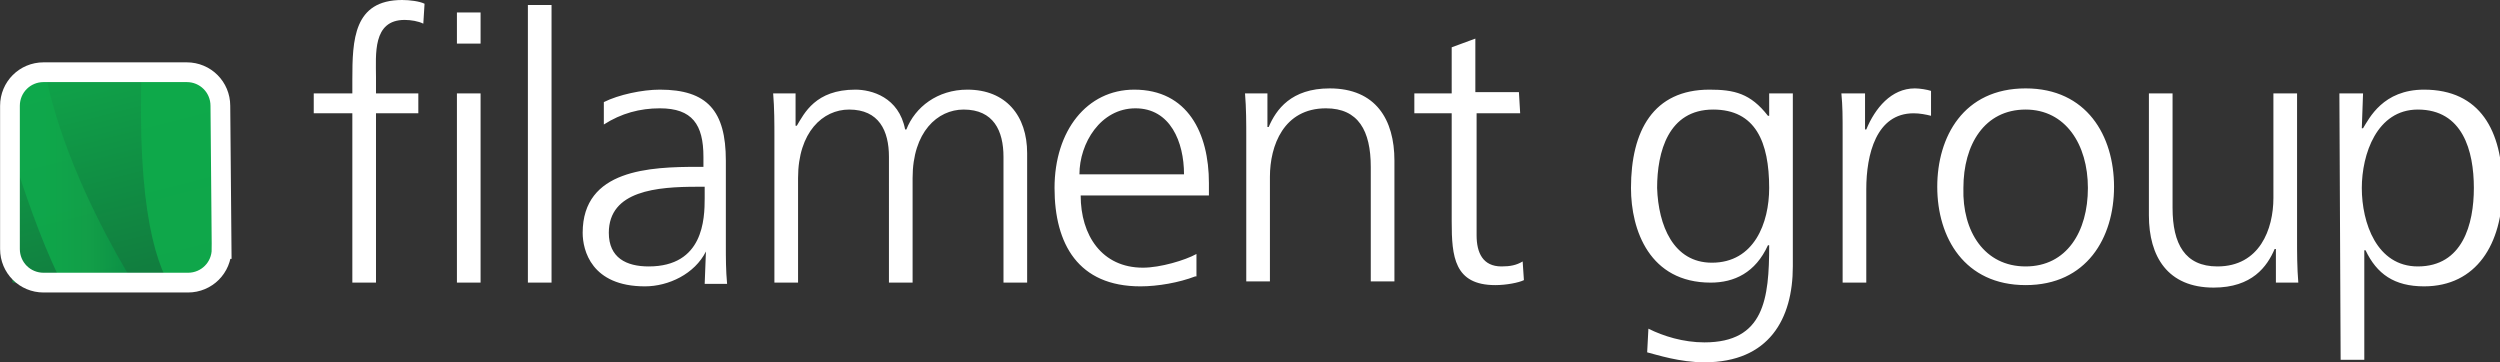 <svg xmlns="http://www.w3.org/2000/svg" xmlns:xlink="http://www.w3.org/1999/xlink" width="200.8" height="29.1" viewBox="0 0 200.8 29.1"><rect x="0" y="0" width="200.8" height="29.1" fill="#333333" stroke="none"/><path d="M28.3 9.1h-3.1V7.5h3.1V6.4c0-3.2.1-6.4 4-6.4.6 0 1.4.1 1.8.3L34 1.9c-.4-.2-1-.3-1.5-.3-2.6 0-2.3 2.8-2.3 4.6v1.3h3.4v1.6h-3.4v13.6h-1.9V9.1zm10.3-5.6h-1.9V1h1.9v2.5zm-1.9 4h1.9v15.2h-1.9V7.5zM42.4.4h1.9v22.3h-1.9V.4zm14.3 19.8c-.9 1.8-3 2.8-4.9 2.8-4.3 0-5-2.9-5-4.3 0-5.1 5.4-5.3 9.3-5.3h.4v-.8c0-2.6-.9-3.9-3.5-3.9-1.6 0-3.1.4-4.5 1.3V8.2c1.2-.6 3.1-1 4.5-1 3.8 0 5.3 1.7 5.3 5.7v6.7c0 1.2 0 2.1.1 3.2h-1.8l.1-2.6zm-.2-5.2H56c-3.2 0-7.1.3-7.1 3.7 0 2 1.4 2.7 3.2 2.7 4.4 0 4.5-3.8 4.5-5.5V15zm24.1 7.7V12.6c0-2.1-.8-3.8-3.2-3.8-2.1 0-4.1 1.8-4.1 5.5v8.4h-1.9V12.6c0-2.1-.8-3.8-3.2-3.8-2.1 0-4.1 1.8-4.1 5.5v8.4h-1.9V11.1c0-1.2 0-2.4-.1-3.6h1.8v2.6h.1c.6-1 1.5-2.9 4.7-2.9 1.3 0 3.5.6 4 3.2h.1c.7-1.8 2.5-3.2 4.9-3.2 3.1 0 4.8 2.1 4.8 5.1v10.4h-1.9zm15.4-.5c-1.3.5-3 .8-4.4.8-5 0-6.9-3.4-6.9-7.9 0-4.6 2.6-7.9 6.4-7.9 4.3 0 6 3.5 6 7.5v1H86.8c0 3.2 1.7 5.8 5 5.8 1.4 0 3.4-.6 4.3-1.1v1.8zm-.9-8.2c0-2.6-1.1-5.3-3.9-5.3s-4.5 2.8-4.5 5.3h8.4zm5-2.9c0-1.2 0-2.4-.1-3.6h1.8v2.7h.1c.6-1.4 1.8-3.1 4.9-3.1 3.7 0 5.2 2.5 5.2 5.8v9.7h-1.9v-9.2c0-2.9-1-4.7-3.6-4.7-3.4 0-4.5 3-4.5 5.5v8.4h-1.9V11.1zm22-2h-3.5v9.8c0 1.4.5 2.5 2 2.5.7 0 1.2-.1 1.7-.4l.1 1.5c-.4.2-1.4.4-2.3.4-3.3 0-3.5-2.3-3.5-5.1V9.1h-3V7.5h3V3.8l1.9-.7v4.3h3.5l.1 1.7zM144 21.4c0 4.2-1.9 7.7-7.1 7.7-2 0-3.8-.6-4.6-.8l.1-1.9c1.2.6 2.8 1.1 4.5 1.1 4.8 0 5.2-3.5 5.2-7.8h-.1c-1 2.2-2.7 3-4.6 3-4.9 0-6.4-4.2-6.4-7.6 0-4.6 1.8-7.9 6.3-7.9 2 0 3.3.3 4.7 2.1h.1V7.5h1.9v13.9zm-6.5-.3c3.4 0 4.6-3.2 4.6-6 0-3.7-1.1-6.3-4.5-6.3-3.6 0-4.5 3.4-4.5 6.3.1 3 1.3 6 4.4 6zM148 10.9c0-1.7 0-2.3-.1-3.4h1.9v2.9h.1c.7-1.7 2-3.3 3.9-3.3.4 0 1 .1 1.3.2v2c-.4-.1-.9-.2-1.4-.2-3 0-3.8 3.3-3.8 6.1v7.5H148V10.9zm14.7-3.8c4.9 0 7.1 3.8 7.1 7.9 0 4.1-2.2 7.9-7.1 7.9-4.9 0-7.1-3.8-7.1-7.9 0-4 2.1-7.9 7.1-7.9zm0 14.3c3.3 0 5-2.8 5-6.3s-1.8-6.3-5-6.3c-3.3 0-5 2.8-5 6.3-.1 3.5 1.7 6.3 5 6.3zm21.8-2.3c0 1.2 0 2.4.1 3.6h-1.8V20h-.1c-.6 1.4-1.8 3.1-4.9 3.1-3.7 0-5.2-2.5-5.2-5.8V7.5h1.9v9.2c0 2.9 1 4.7 3.6 4.7 3.4 0 4.5-3 4.5-5.5V7.5h1.9v11.6zm3.4-11.6h1.9l-.1 2.8h.1c.5-.8 1.6-3.1 4.9-3.1 4.5 0 6.3 3.3 6.3 7.9 0 4.5-2.1 7.9-6.3 7.9-2.4 0-3.8-1-4.7-2.9h-.1v8.8H188l-.1-21.4zm6.3 1.3c-3.3 0-4.5 3.6-4.5 6.3 0 2.8 1.2 6.3 4.5 6.3 3.6 0 4.5-3.4 4.5-6.3 0-3-.9-6.3-4.5-6.3z" fill="#fff"/><defs><path id="a" d="M1 6.2h16.3v16.5H1z"/></defs><clipPath id="b"><use xlink:href="#a" overflow="visible"/></clipPath><g clip-path="url(#b)"><linearGradient id="c" gradientUnits="userSpaceOnUse" x1="12.95" y1="11.203" x2="7.926" y2="30.888" gradientTransform="matrix(1 0 0 -1 0 32.38)"><stop offset="0" stop-color="#117E3F"/><stop offset="1" stop-color="#0FAA4B"/></linearGradient><path fill="url(#c)" d="M24.7.1L16 26.4l-18.9-.5L-.8.5"/><linearGradient id="d" gradientUnits="userSpaceOnUse" x1="-3.029" y1="20.165" x2="12.762" y2="20.165" gradientTransform="matrix(1 0 0 -1 0 32.38)"><stop offset="0" stop-color="#0FAA4B"/><stop offset=".428" stop-color="#0EA94B"/><stop offset=".651" stop-color="#12A149"/><stop offset=".827" stop-color="#0B9447"/><stop offset=".977" stop-color="#128240"/><stop offset="1" stop-color="#117E3F"/></linearGradient><path opacity=".9" fill="url(#d)" enable-background="new" d="M12.3 25.2S3 11.9 3.1.7C3.2-10.5-3-3.7-3-3.7S1.6 20.6 8.1 27.6c6.6 7 4.2-2.4 4.2-2.4z"/><path opacity=".91" fill="#0FAA4B" enable-background="new" d="M17.4 24.9s-7.3 3.3-5.9-22.2l9.3-.6-3.4 22.8z"/></g><path stroke="#fff" stroke-width="1.586" stroke-miterlimit="10" d="M17.8 20c0 1.5-1.2 2.7-2.7 2.7H3.5C2 22.7.8 21.5.8 20V8.5C.8 7 2 5.8 3.5 5.8H15c1.5 0 2.7 1.2 2.7 2.7l.1 11.5zm0 0c0 1.5-1.2 2.7-2.7 2.7H3.5C2 22.7.8 21.5.8 20V8.5C.8 7 2 5.8 3.5 5.8H15c1.5 0 2.7 1.2 2.7 2.7l.1 11.5z" fill="none"/></svg>